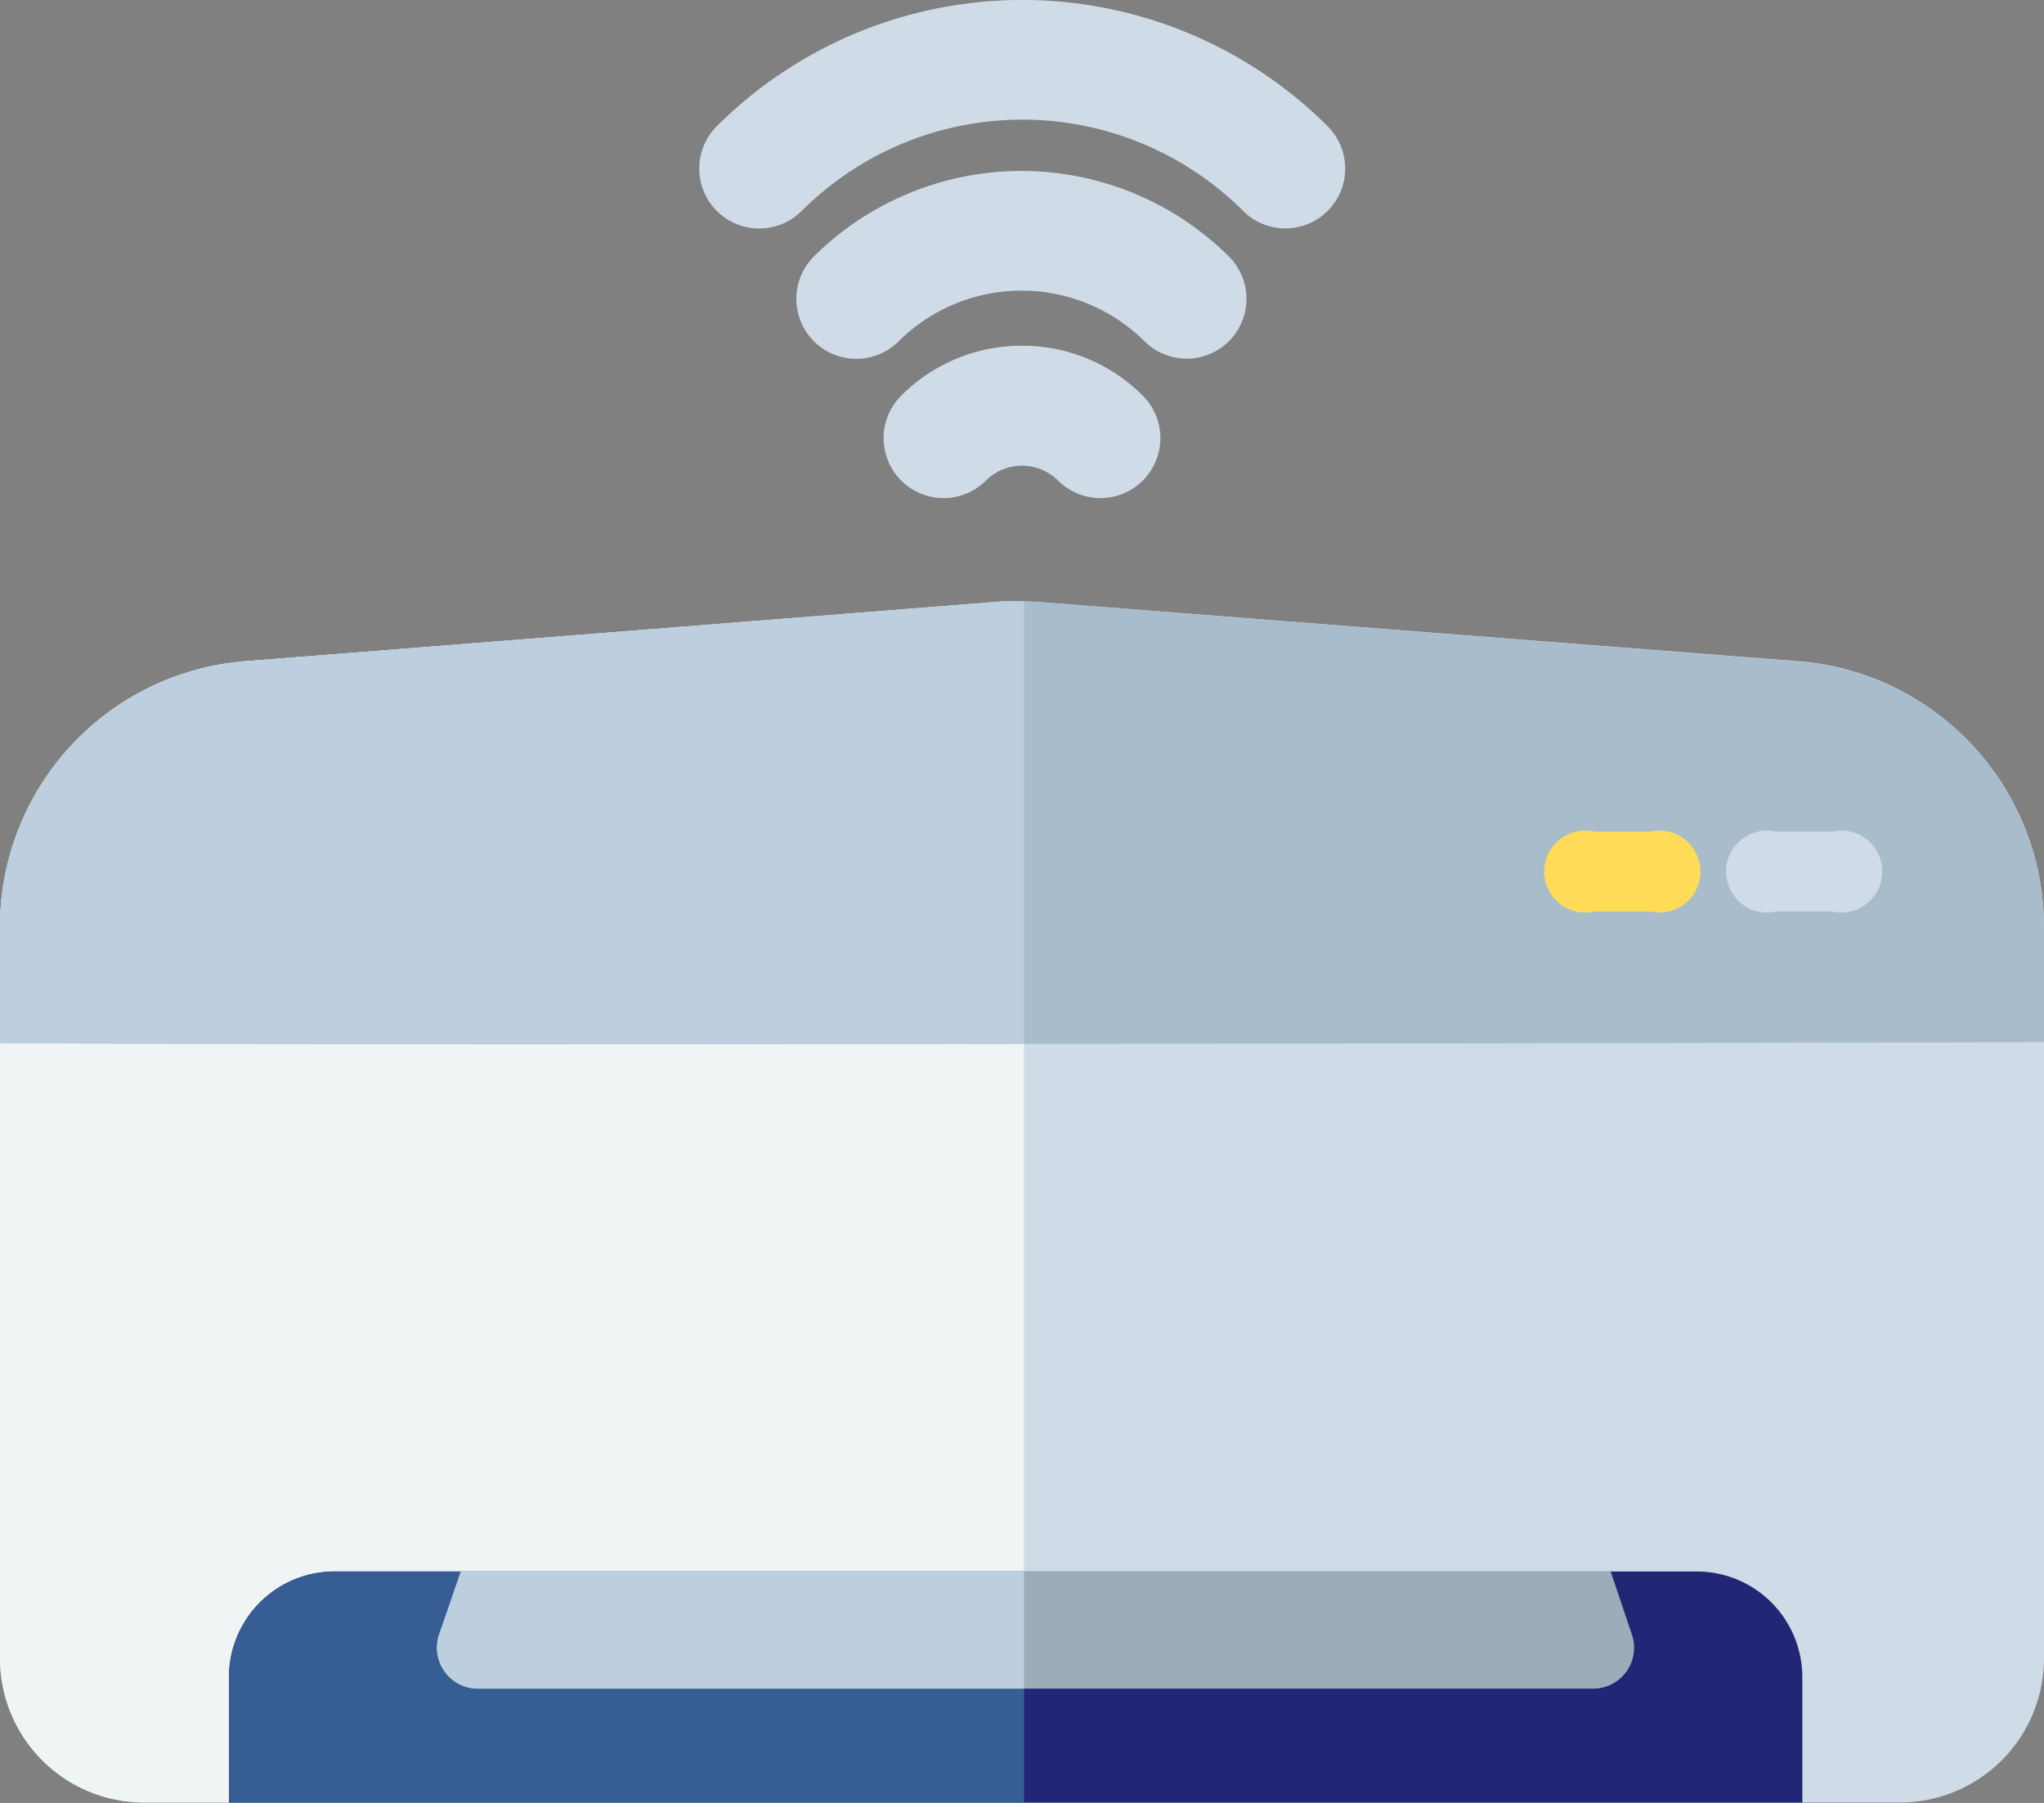 <svg xmlns="http://www.w3.org/2000/svg" id="Слой_1" data-name="Слой 1" viewBox="0 0 49.9 44.01">
  <rect x="0" y="0" width="49.9" height="44.01" fill="#808080" stroke="none"/>
  <defs>
    <style>
      .cls-1 {
        fill: #cfdbe6;
      }

      .cls-2 {
        fill: #eff4f4;
      }

      .cls-3 {
        fill: #232575;
      }

      .cls-4 {
        fill: #365e94;
      }

      .cls-5 {
        fill: #a8bccc;
      }

      .cls-6 {
        fill: #bdcfdf;
      }

      .cls-7 {
        fill: #ffdb58;
      }

      .cls-8 {
        fill: #9eacba;
      }
    </style>
  </defs>
  <title>air</title>
  <g id="assets">
    <g id="_-Техника-для-дома" data-name="-Техника-для-дома">
      <g id="иконки_-Техника-для-дома_воздух" data-name="иконки/-Техника-для-дома/воздух">
        <g id="air-conditioner">
          <path id="Shape" class="cls-1" d="M48.17,18.21a6.49,6.49,0,0,0-4.27-2.07L25.43,14.7a6.54,6.54,0,0,0-1,0L6,16.14a6.5,6.5,0,0,0-6,6.48V40.5A3.52,3.52,0,0,0,3.51,44H46.39A3.52,3.52,0,0,0,49.9,40.5V22.63A6.49,6.49,0,0,0,48.17,18.21Z"/>
          <path id="Shape-2" data-name="Shape" class="cls-2" d="M25,14.68l-0.53,0L6,16.14a6.5,6.5,0,0,0-6,6.48V40.5A3.52,3.52,0,0,0,3.51,44H25V14.68Z"/>
          <path id="Shape-3" data-name="Shape" class="cls-3" d="M41.44,38.36H8.17a2.58,2.58,0,0,0-2.58,2.58V44H44V40.94A2.58,2.58,0,0,0,41.44,38.36Z"/>
          <path id="Shape-4" data-name="Shape" class="cls-4" d="M25,38.36H8.17a2.58,2.58,0,0,0-2.58,2.58V44H25V38.36Z"/>
          <path id="Shape-5" data-name="Shape" class="cls-5" d="M49.9,25.44V22.63a6.5,6.5,0,0,0-6-6.48L25.43,14.7a6.54,6.54,0,0,0-1,0L6,16.14a6.5,6.5,0,0,0-6,6.48v2.84C7.22,25.52,42.88,25.46,49.9,25.44Z"/>
          <path id="Shape-6" data-name="Shape" class="cls-6" d="M25,25.48V14.68l-0.53,0L6,16.14a6.5,6.5,0,0,0-6,6.48v2.84Z"/>
          <path id="Shape-7" data-name="Shape" class="cls-1" d="M44.73,20.3H43.36a1,1,0,1,0,0,1.95h1.37A1,1,0,1,0,44.73,20.3Z"/>
          <path id="Shape-8" data-name="Shape" class="cls-7" d="M40.29,20.3H38.92a1,1,0,1,0,0,1.95h1.37A1,1,0,1,0,40.29,20.3Z"/>
          <g id="Group">
            <path id="Shape-9" data-name="Shape" class="cls-1" d="M25,8.44A4.14,4.14,0,0,0,22,9.66a1.46,1.46,0,0,0,2.07,2.07,1.25,1.25,0,0,1,1.76,0A1.46,1.46,0,1,0,27.9,9.66,4.14,4.14,0,0,0,25,8.44Z"/>
            <path id="Shape-10" data-name="Shape" class="cls-1" d="M19.87,6.26a1.46,1.46,0,1,0,2.07,2.07,4.26,4.26,0,0,1,6,0A1.46,1.46,0,0,0,30,6.26,7.19,7.19,0,0,0,19.87,6.26Z"/>
            <path id="Shape-11" data-name="Shape" class="cls-1" d="M32.41,3.08a10.56,10.56,0,0,0-14.91,0,1.46,1.46,0,1,0,2.07,2.07,7.63,7.63,0,0,1,10.78,0A1.46,1.46,0,0,0,32.41,3.08Z"/>
          </g>
          <path id="Shape-12" data-name="Shape" class="cls-8" d="M39.32,38.36H11.25l-0.54,1.57a1,1,0,0,0,.92,1.29H38.93a1,1,0,0,0,.92-1.29Z"/>
          <path id="Shape-13" data-name="Shape" class="cls-6" d="M25,38.36H11.25l-0.54,1.57a1,1,0,0,0,.92,1.29H25V38.36Z"/>
        </g>
      </g>
    </g>
  </g>
</svg>